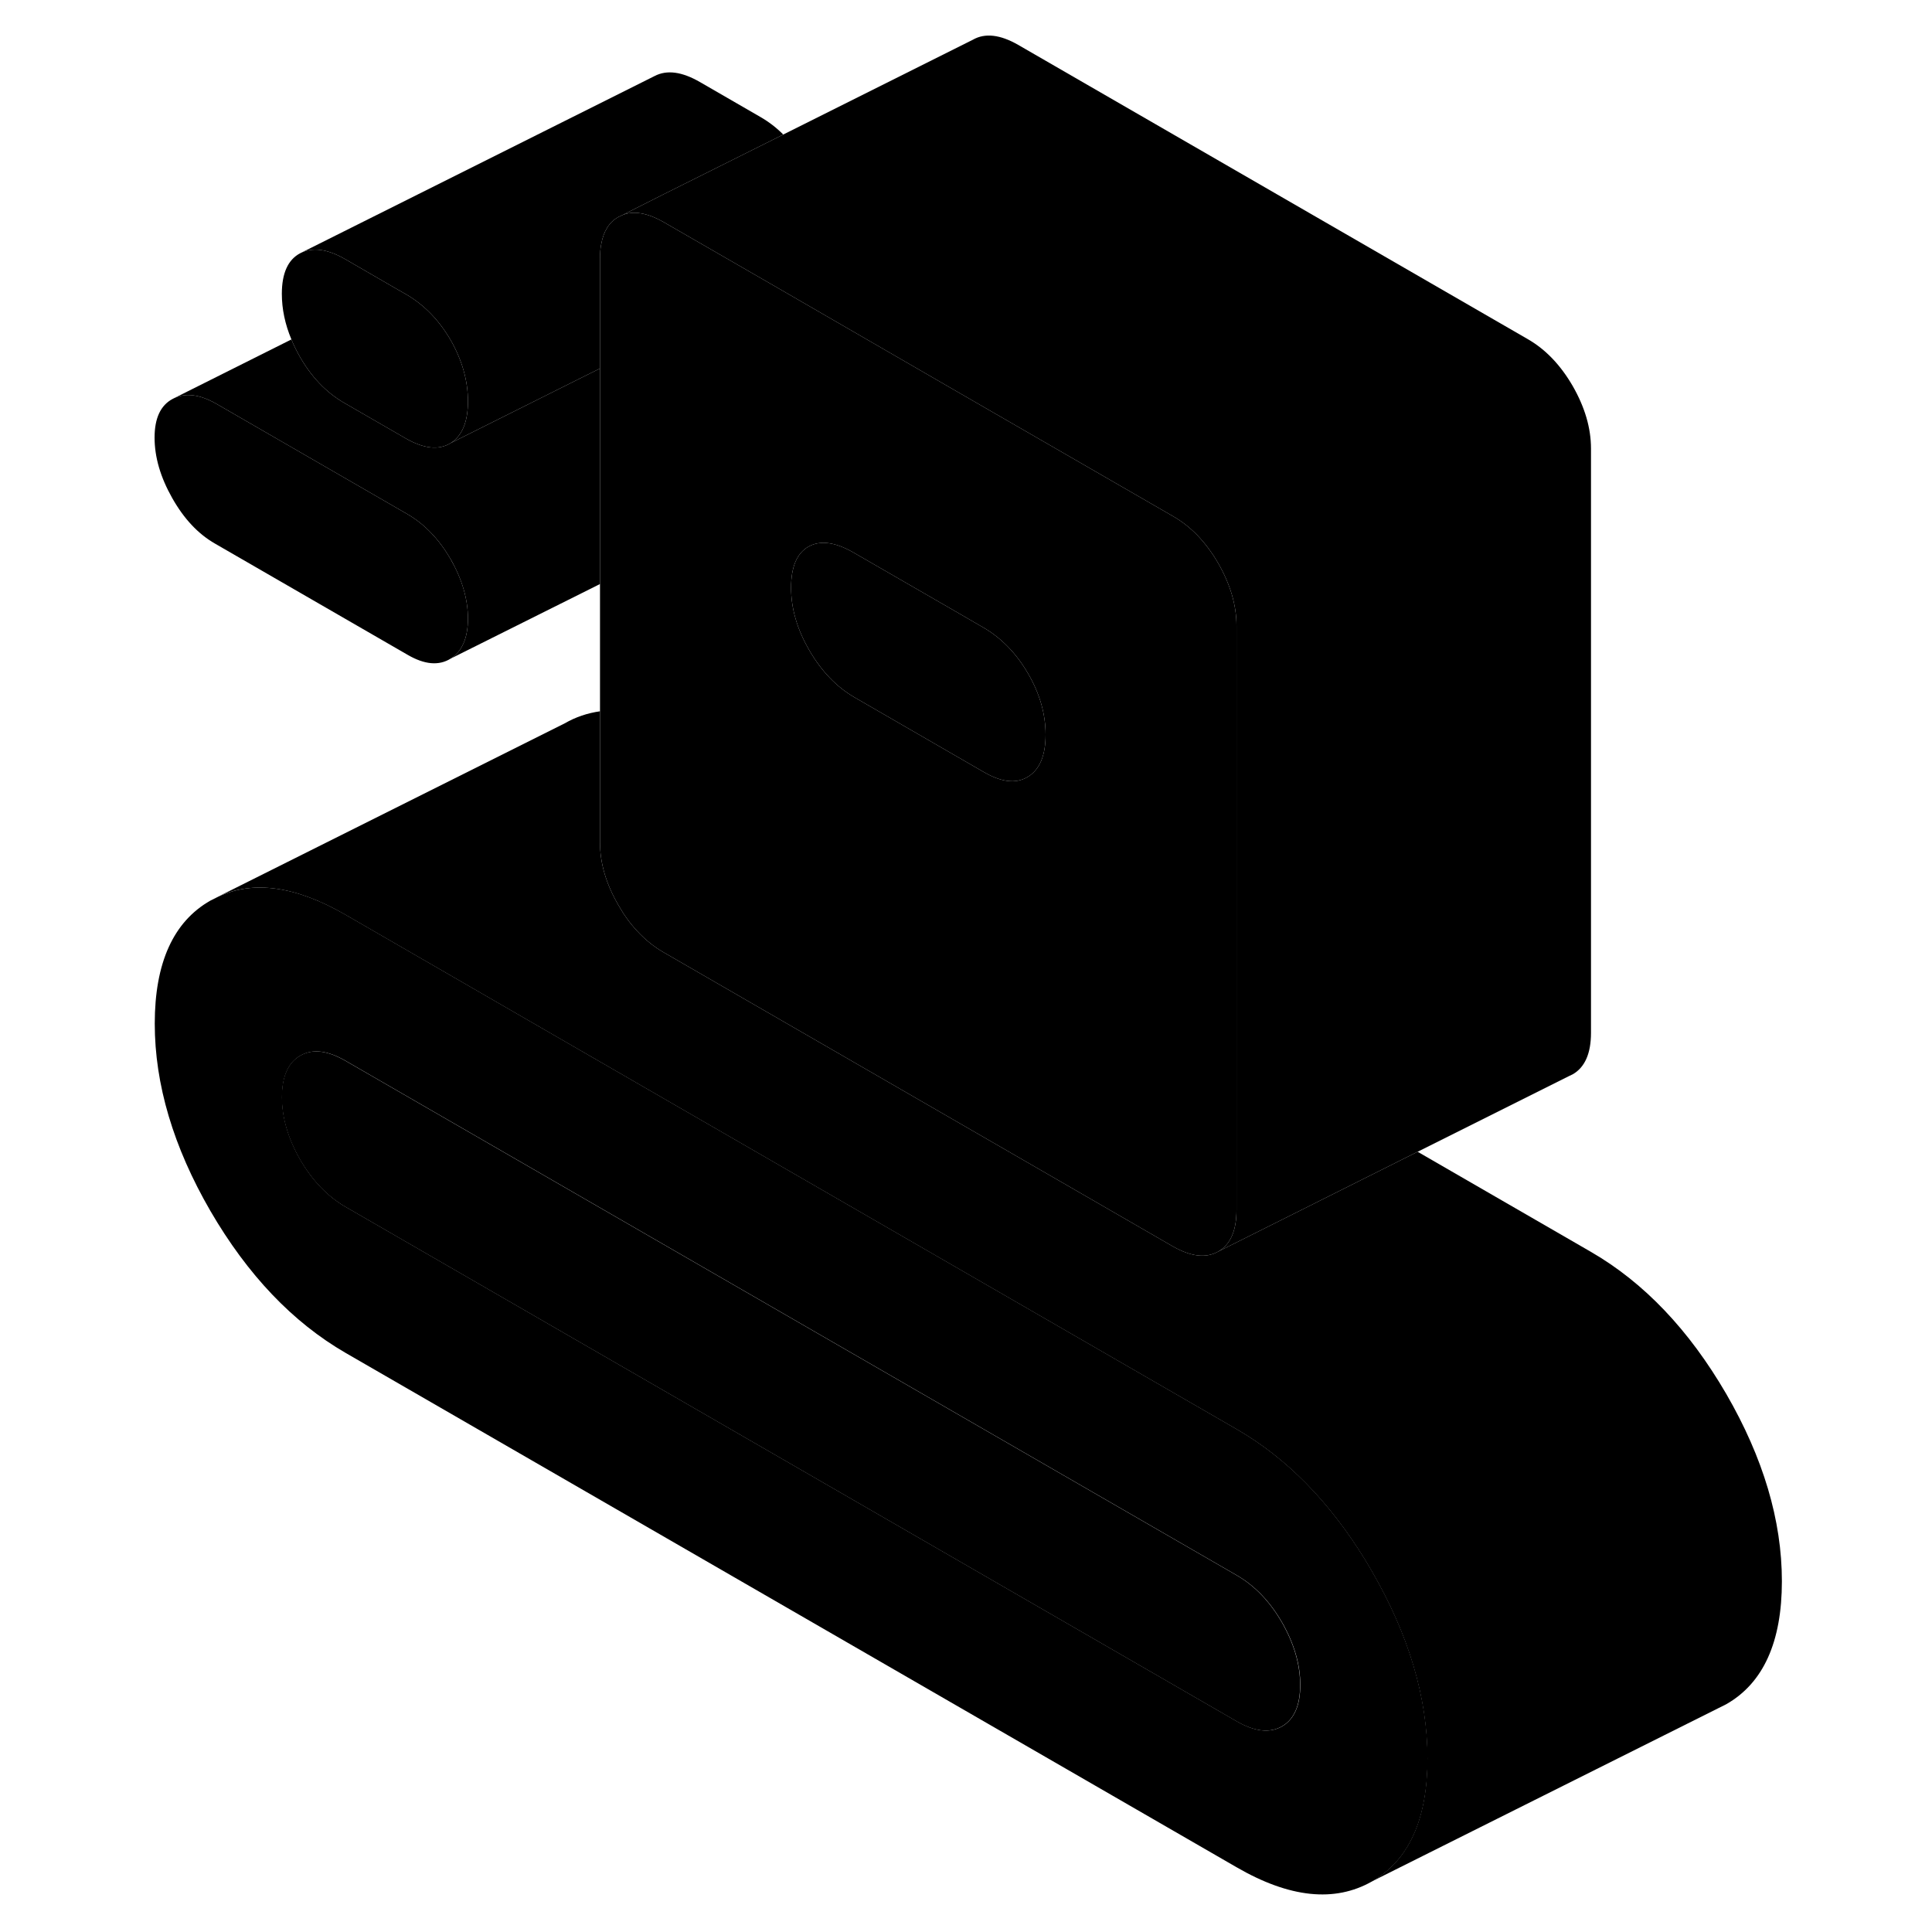 <svg width="24" height="24" viewBox="0 0 97 109" xmlns="http://www.w3.org/2000/svg" stroke-width="1px" stroke-linecap="round" stroke-linejoin="round">
    <path d="M20.401 34.9C20.401 35.99 20.071 36.75 19.421 37.16C18.761 37.57 17.951 37.5 16.991 36.94L6.131 30.67C5.171 30.12 4.371 29.26 3.711 28.09C3.051 26.92 2.721 25.79 2.721 24.69C2.721 23.59 3.061 22.86 3.751 22.5C4.441 22.14 5.261 22.24 6.221 22.79L16.991 29.01C17.951 29.57 18.761 30.41 19.421 31.54C20.071 32.68 20.401 33.8 20.401 34.9Z" class="pr-icon-iso-solid-stroke" stroke-linejoin="round"/>
    <path d="M71.401 88.64C71.271 88.42 71.141 88.2 71.011 87.98C68.991 84.7 66.581 82.25 63.771 80.63L26.261 58.98L13.501 51.61C10.711 50 8.321 49.65 6.311 50.59L5.871 50.81C3.781 52 2.731 54.32 2.731 57.75C2.731 61.18 3.781 64.71 5.871 68.32C7.971 71.93 10.511 74.6 13.501 76.33L63.771 105.35C66.761 107.08 69.301 107.34 71.401 106.15C73.491 104.96 74.541 102.64 74.541 99.21C74.541 95.78 73.491 92.25 71.401 88.64ZM66.331 97.4C65.641 97.79 64.791 97.7 63.771 97.11L13.501 68.09C12.481 67.5 11.631 66.61 10.941 65.43C10.261 64.24 9.911 63.06 9.911 61.9C9.911 60.74 10.261 59.95 10.941 59.56C11.631 59.16 12.481 59.26 13.501 59.85L63.771 88.87C64.791 89.46 65.641 90.34 66.331 91.53C67.011 92.72 67.361 93.9 67.361 95.06C67.361 96.22 67.011 97.01 66.331 97.4Z" class="pr-icon-iso-solid-stroke" stroke-linejoin="round"/>
    <path d="M67.351 95.06C67.351 96.23 67.001 97.01 66.321 97.4C65.631 97.79 64.781 97.7 63.761 97.11L13.491 68.09C12.471 67.5 11.621 66.61 10.931 65.43C10.251 64.24 9.901 63.06 9.901 61.9C9.901 60.74 10.251 59.95 10.931 59.56C11.621 59.16 12.471 59.26 13.491 59.85L63.761 88.87C64.781 89.46 65.631 90.34 66.321 91.53C67.001 92.72 67.351 93.9 67.351 95.06Z" class="pr-icon-iso-solid-stroke" stroke-linejoin="round"/>
    <path d="M83.761 25.31V58.27C83.761 59.44 83.411 60.22 82.731 60.61L82.521 60.71L73.981 64.98L66.331 68.81L62.731 70.61C63.411 70.22 63.761 69.44 63.761 68.27V35.31C63.761 34.14 63.411 32.97 62.731 31.78C62.041 30.59 61.191 29.7 60.171 29.12L47.851 22.01L37.441 15.99L31.441 12.53C30.531 12.01 29.741 11.87 29.101 12.14L31.461 10.95L38.191 7.59L48.891 2.24C49.571 1.85 50.431 1.95 51.441 2.53L80.171 19.12C81.191 19.7 82.041 20.59 82.731 21.78C83.411 22.97 83.761 24.14 83.761 25.31Z" class="pr-icon-iso-solid-stroke" stroke-linejoin="round"/>
    <path d="M27.851 20.79V32.95L19.421 37.16C20.071 36.75 20.401 35.99 20.401 34.9C20.401 33.81 20.071 32.68 19.421 31.54C18.761 30.41 17.951 29.57 16.991 29.01L6.221 22.79C5.261 22.24 4.441 22.14 3.751 22.5L10.441 19.15C10.561 19.46 10.721 19.77 10.891 20.08C11.551 21.25 12.391 22.13 13.401 22.72L16.901 24.74C17.921 25.32 18.761 25.41 19.421 25L27.041 21.19L27.851 20.79Z" class="pr-icon-iso-solid-stroke" stroke-linejoin="round"/>
    <path d="M38.191 7.59L31.461 10.95L29.101 12.14L28.891 12.24C28.371 12.53 28.051 13.04 27.921 13.77C27.871 14.01 27.851 14.28 27.851 14.58V20.79L27.041 21.19L19.421 25C20.071 24.59 20.401 23.81 20.401 22.64C20.401 21.47 20.071 20.32 19.421 19.18C18.761 18.05 17.921 17.19 16.901 16.6L16.271 16.24L13.491 14.63C12.471 14.04 11.621 13.93 10.931 14.29L30.931 4.29C31.621 3.93 32.471 4.04 33.491 4.63L36.901 6.6C37.371 6.87 37.801 7.2 38.191 7.59Z" class="pr-icon-iso-solid-stroke" stroke-linejoin="round"/>
    <path d="M20.401 22.64C20.401 23.81 20.071 24.59 19.421 25C18.761 25.41 17.921 25.32 16.901 24.74L13.401 22.72C12.391 22.13 11.551 21.25 10.891 20.08C10.721 19.77 10.561 19.46 10.441 19.15C10.081 18.29 9.901 17.43 9.901 16.58C9.901 15.41 10.251 14.65 10.931 14.29C11.621 13.93 12.471 14.04 13.491 14.63L16.271 16.24L16.901 16.6C17.921 17.19 18.761 18.05 19.421 19.18C20.071 20.32 20.401 21.47 20.401 22.64Z" class="pr-icon-iso-solid-stroke" stroke-linejoin="round"/>
    <path d="M62.731 31.78C62.041 30.59 61.191 29.7 60.171 29.12L47.851 22.01L37.441 15.99L31.441 12.53C30.531 12.01 29.741 11.87 29.101 12.14L28.891 12.24C28.371 12.53 28.051 13.04 27.921 13.77C27.871 14.01 27.851 14.28 27.851 14.58V47.54C27.851 48.71 28.201 49.88 28.891 51.07C29.201 51.62 29.551 52.1 29.941 52.52C30.391 53.01 30.901 53.42 31.441 53.73L60.171 70.32C61.191 70.9 62.041 71 62.731 70.61C63.411 70.22 63.761 69.44 63.761 68.27V35.31C63.761 34.14 63.411 32.97 62.731 31.78ZM52.001 43.82C51.931 43.86 51.861 43.9 51.791 43.93C51.171 44.21 50.401 44.08 49.491 43.55L42.221 39.35C41.201 38.76 40.351 37.88 39.661 36.69C38.971 35.5 38.631 34.33 38.631 33.16C38.631 31.99 38.951 31.22 39.611 30.84C40.271 30.47 41.111 30.58 42.131 31.16L47.851 34.46L49.491 35.41C50.501 36 51.341 36.86 52.001 38C52.661 39.13 52.991 40.28 52.991 41.45C52.991 42.62 52.661 43.41 52.001 43.82Z" class="pr-icon-iso-solid-stroke" stroke-linejoin="round"/>
    <path d="M94.531 89.21C94.531 92.64 93.481 94.96 91.391 96.15L90.951 96.37L71.391 106.15C73.481 104.96 74.531 102.64 74.531 99.21C74.531 95.78 73.481 92.25 71.391 88.64C71.261 88.42 71.131 88.2 71.001 87.98C68.981 84.7 66.571 82.25 63.761 80.63L26.251 58.98L13.491 51.61C10.701 50 8.311 49.65 6.301 50.59L25.861 40.81C26.481 40.45 27.151 40.23 27.851 40.13V47.54C27.851 48.71 28.201 49.88 28.891 51.07C29.201 51.62 29.551 52.1 29.941 52.52C30.391 53.01 30.901 53.42 31.441 53.73L60.171 70.32C61.191 70.9 62.041 71 62.731 70.61L66.331 68.81L73.981 64.98L83.761 70.63C86.751 72.36 89.291 75.03 91.391 78.64C93.481 82.25 94.531 85.78 94.531 89.21Z" class="pr-icon-iso-solid-stroke" stroke-linejoin="round"/>
    <path d="M52.991 41.45C52.991 42.62 52.661 43.41 52.001 43.82C51.931 43.86 51.861 43.9 51.791 43.93C51.171 44.21 50.401 44.08 49.491 43.55L42.221 39.35C41.201 38.76 40.351 37.88 39.661 36.69C38.971 35.5 38.631 34.33 38.631 33.16C38.631 31.99 38.951 31.22 39.611 30.84C40.271 30.47 41.111 30.58 42.131 31.16L47.851 34.46L49.491 35.41C50.501 36 51.341 36.86 52.001 38C52.661 39.13 52.991 40.28 52.991 41.45Z" class="pr-icon-iso-solid-stroke" stroke-linejoin="round"/>
</svg>